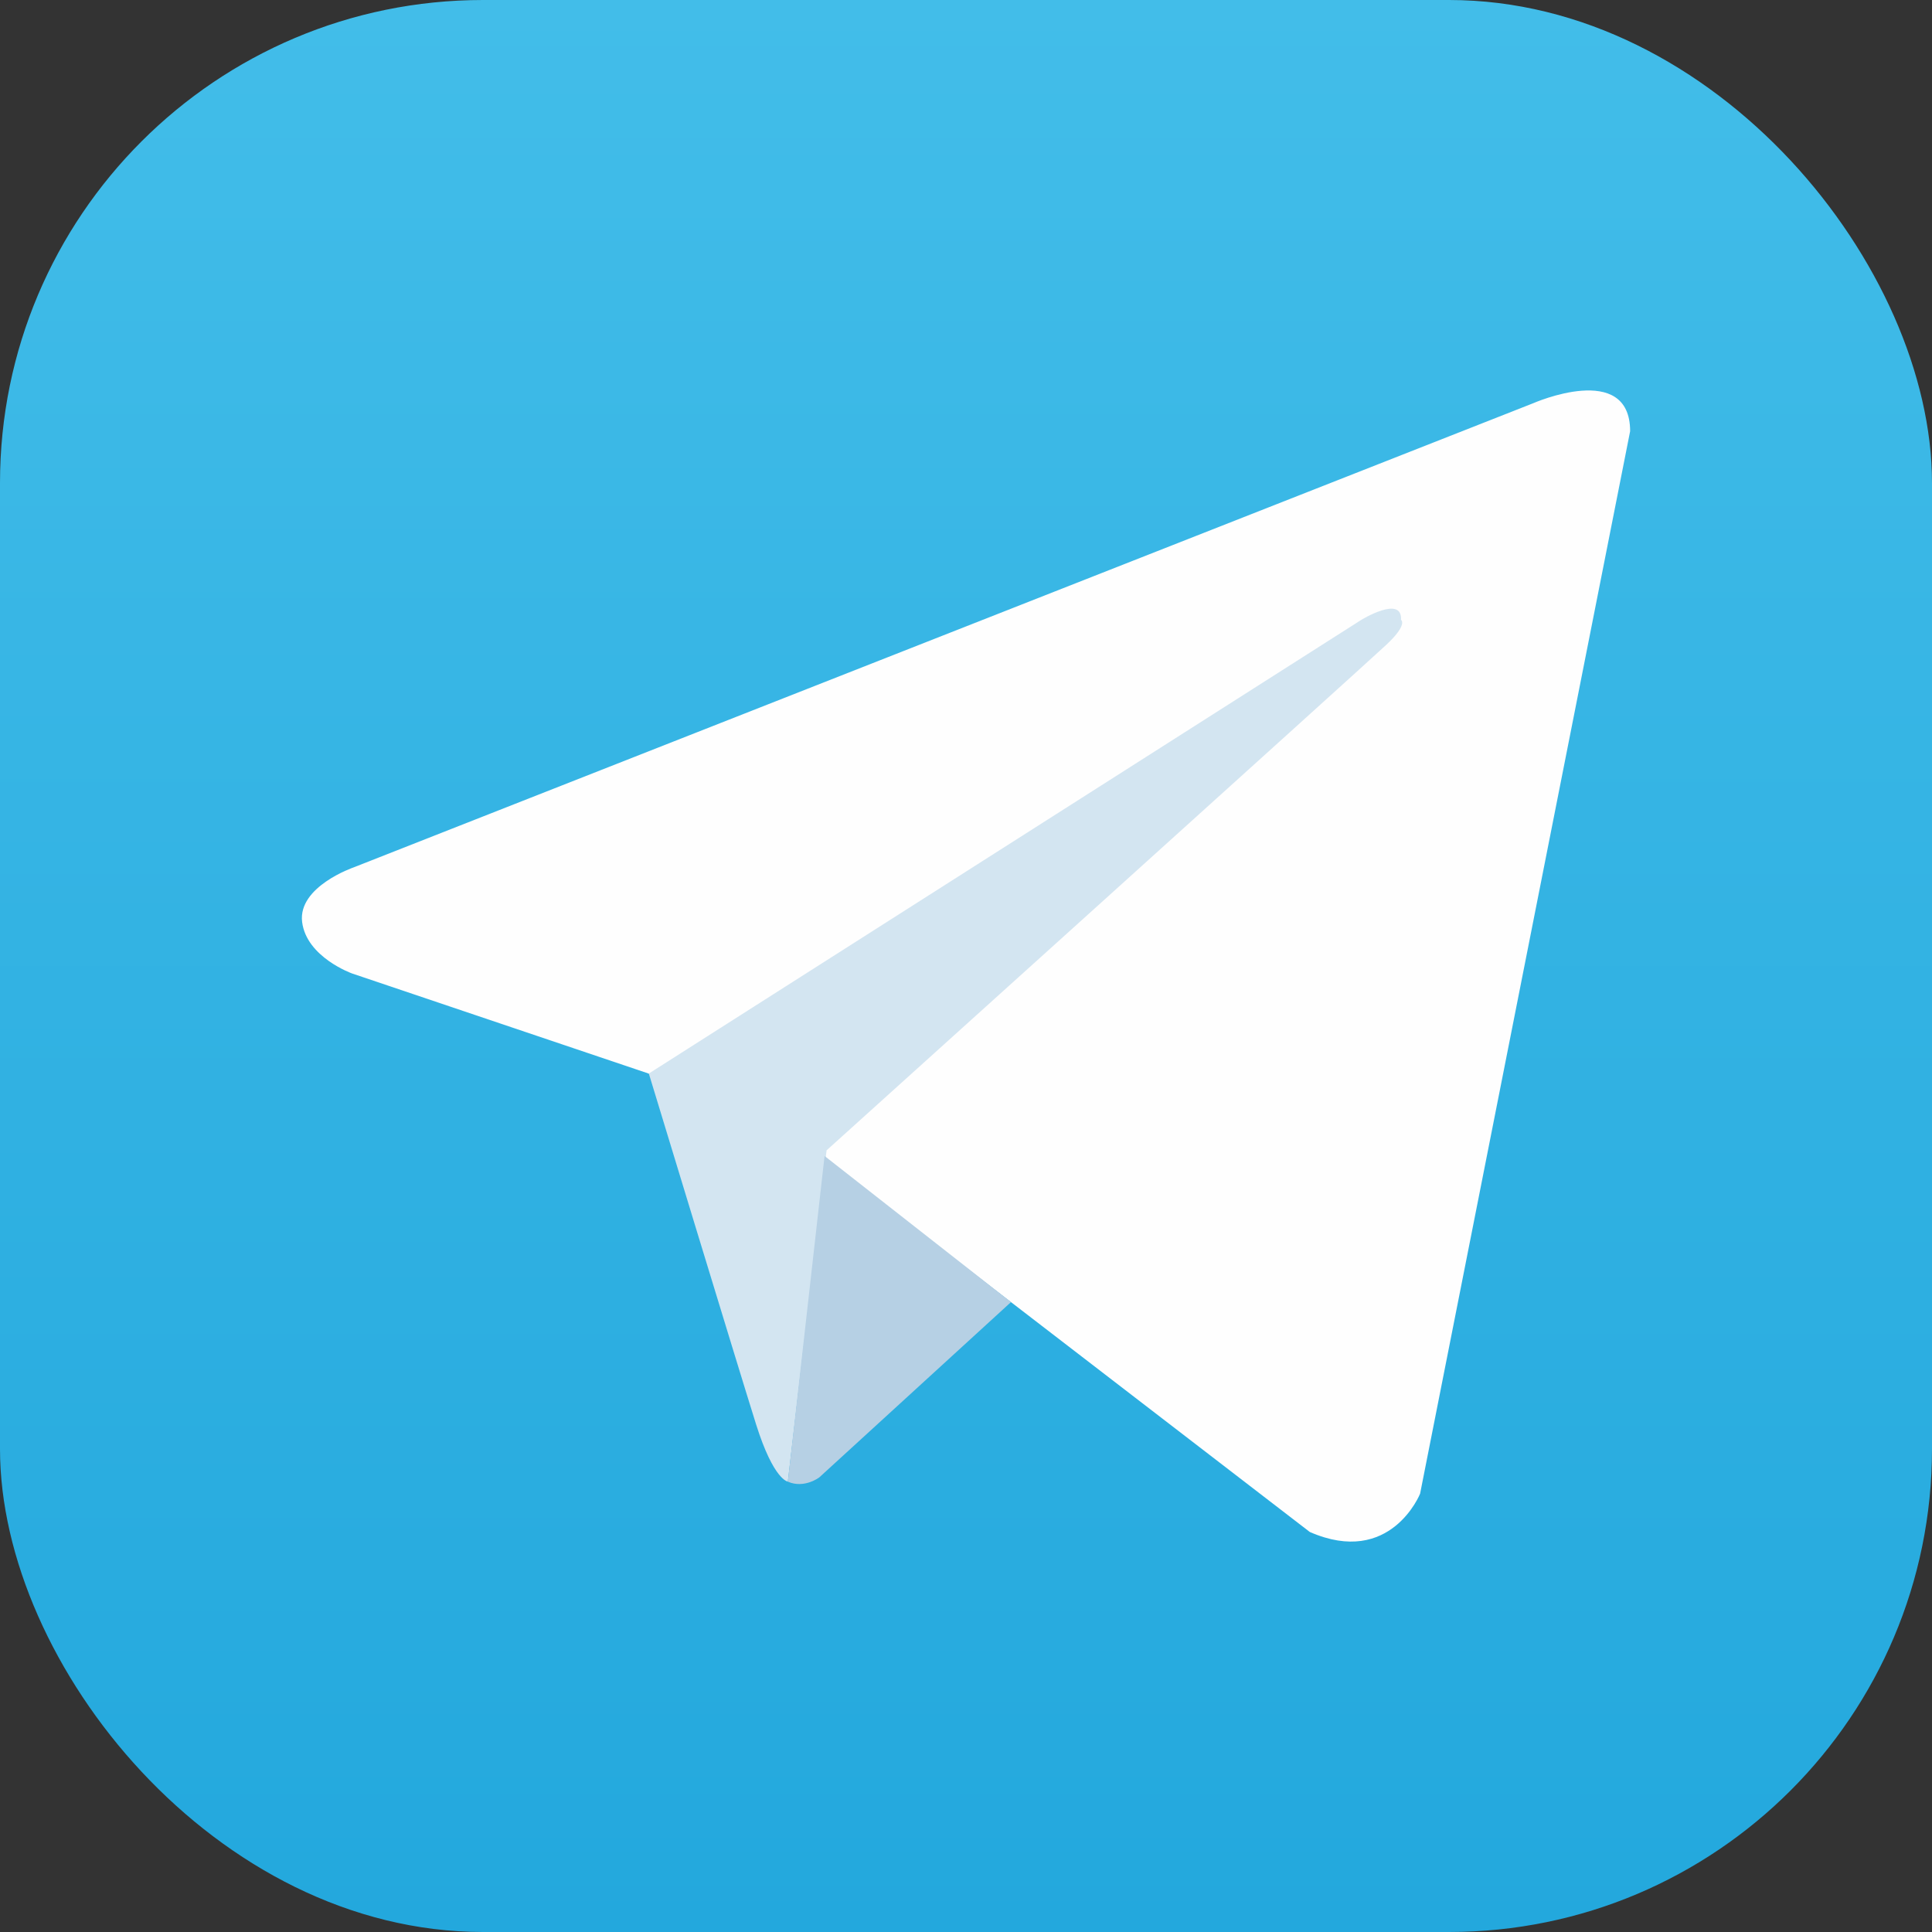 <svg width="24" height="24" viewBox="0 0 24 24" fill="none" xmlns="http://www.w3.org/2000/svg"><rect x="0" y="0" width="24" height="24" fill="#333333" stroke="none"/><rect width="24" height="24" rx="6" fill="url(#a)"/><path d="m20.25 5.357-2.609 13.198s-.365.915-1.37.476l-6.02-4.631-2.191-1.063-3.686-1.244s-.566-.201-.621-.64c-.054-.44.64-.678.64-.678l14.653-5.766s1.204-.53 1.204.348Z" fill="#FEFEFE"/><path d="M9.787 18.405s-.176-.016-.395-.712c-.219-.696-1.332-4.357-1.332-4.357L16.911 7.7s.51-.312.493 0c0 0 .09.055-.183.31-.274.257-6.953 6.28-6.953 6.28" fill="#D3E5F1"/><path d="m12.559 16.175-2.382 2.178s-.186.142-.39.053l.456-4.046" fill="#B6D0E4"/><defs><linearGradient id="a" x1="0" y1="0" x2="0" y2="24" gradientUnits="userSpaceOnUse"><stop stop-color="#42BDE9"/><stop offset="1" stop-color="#23A8DD"/></linearGradient></defs></svg>